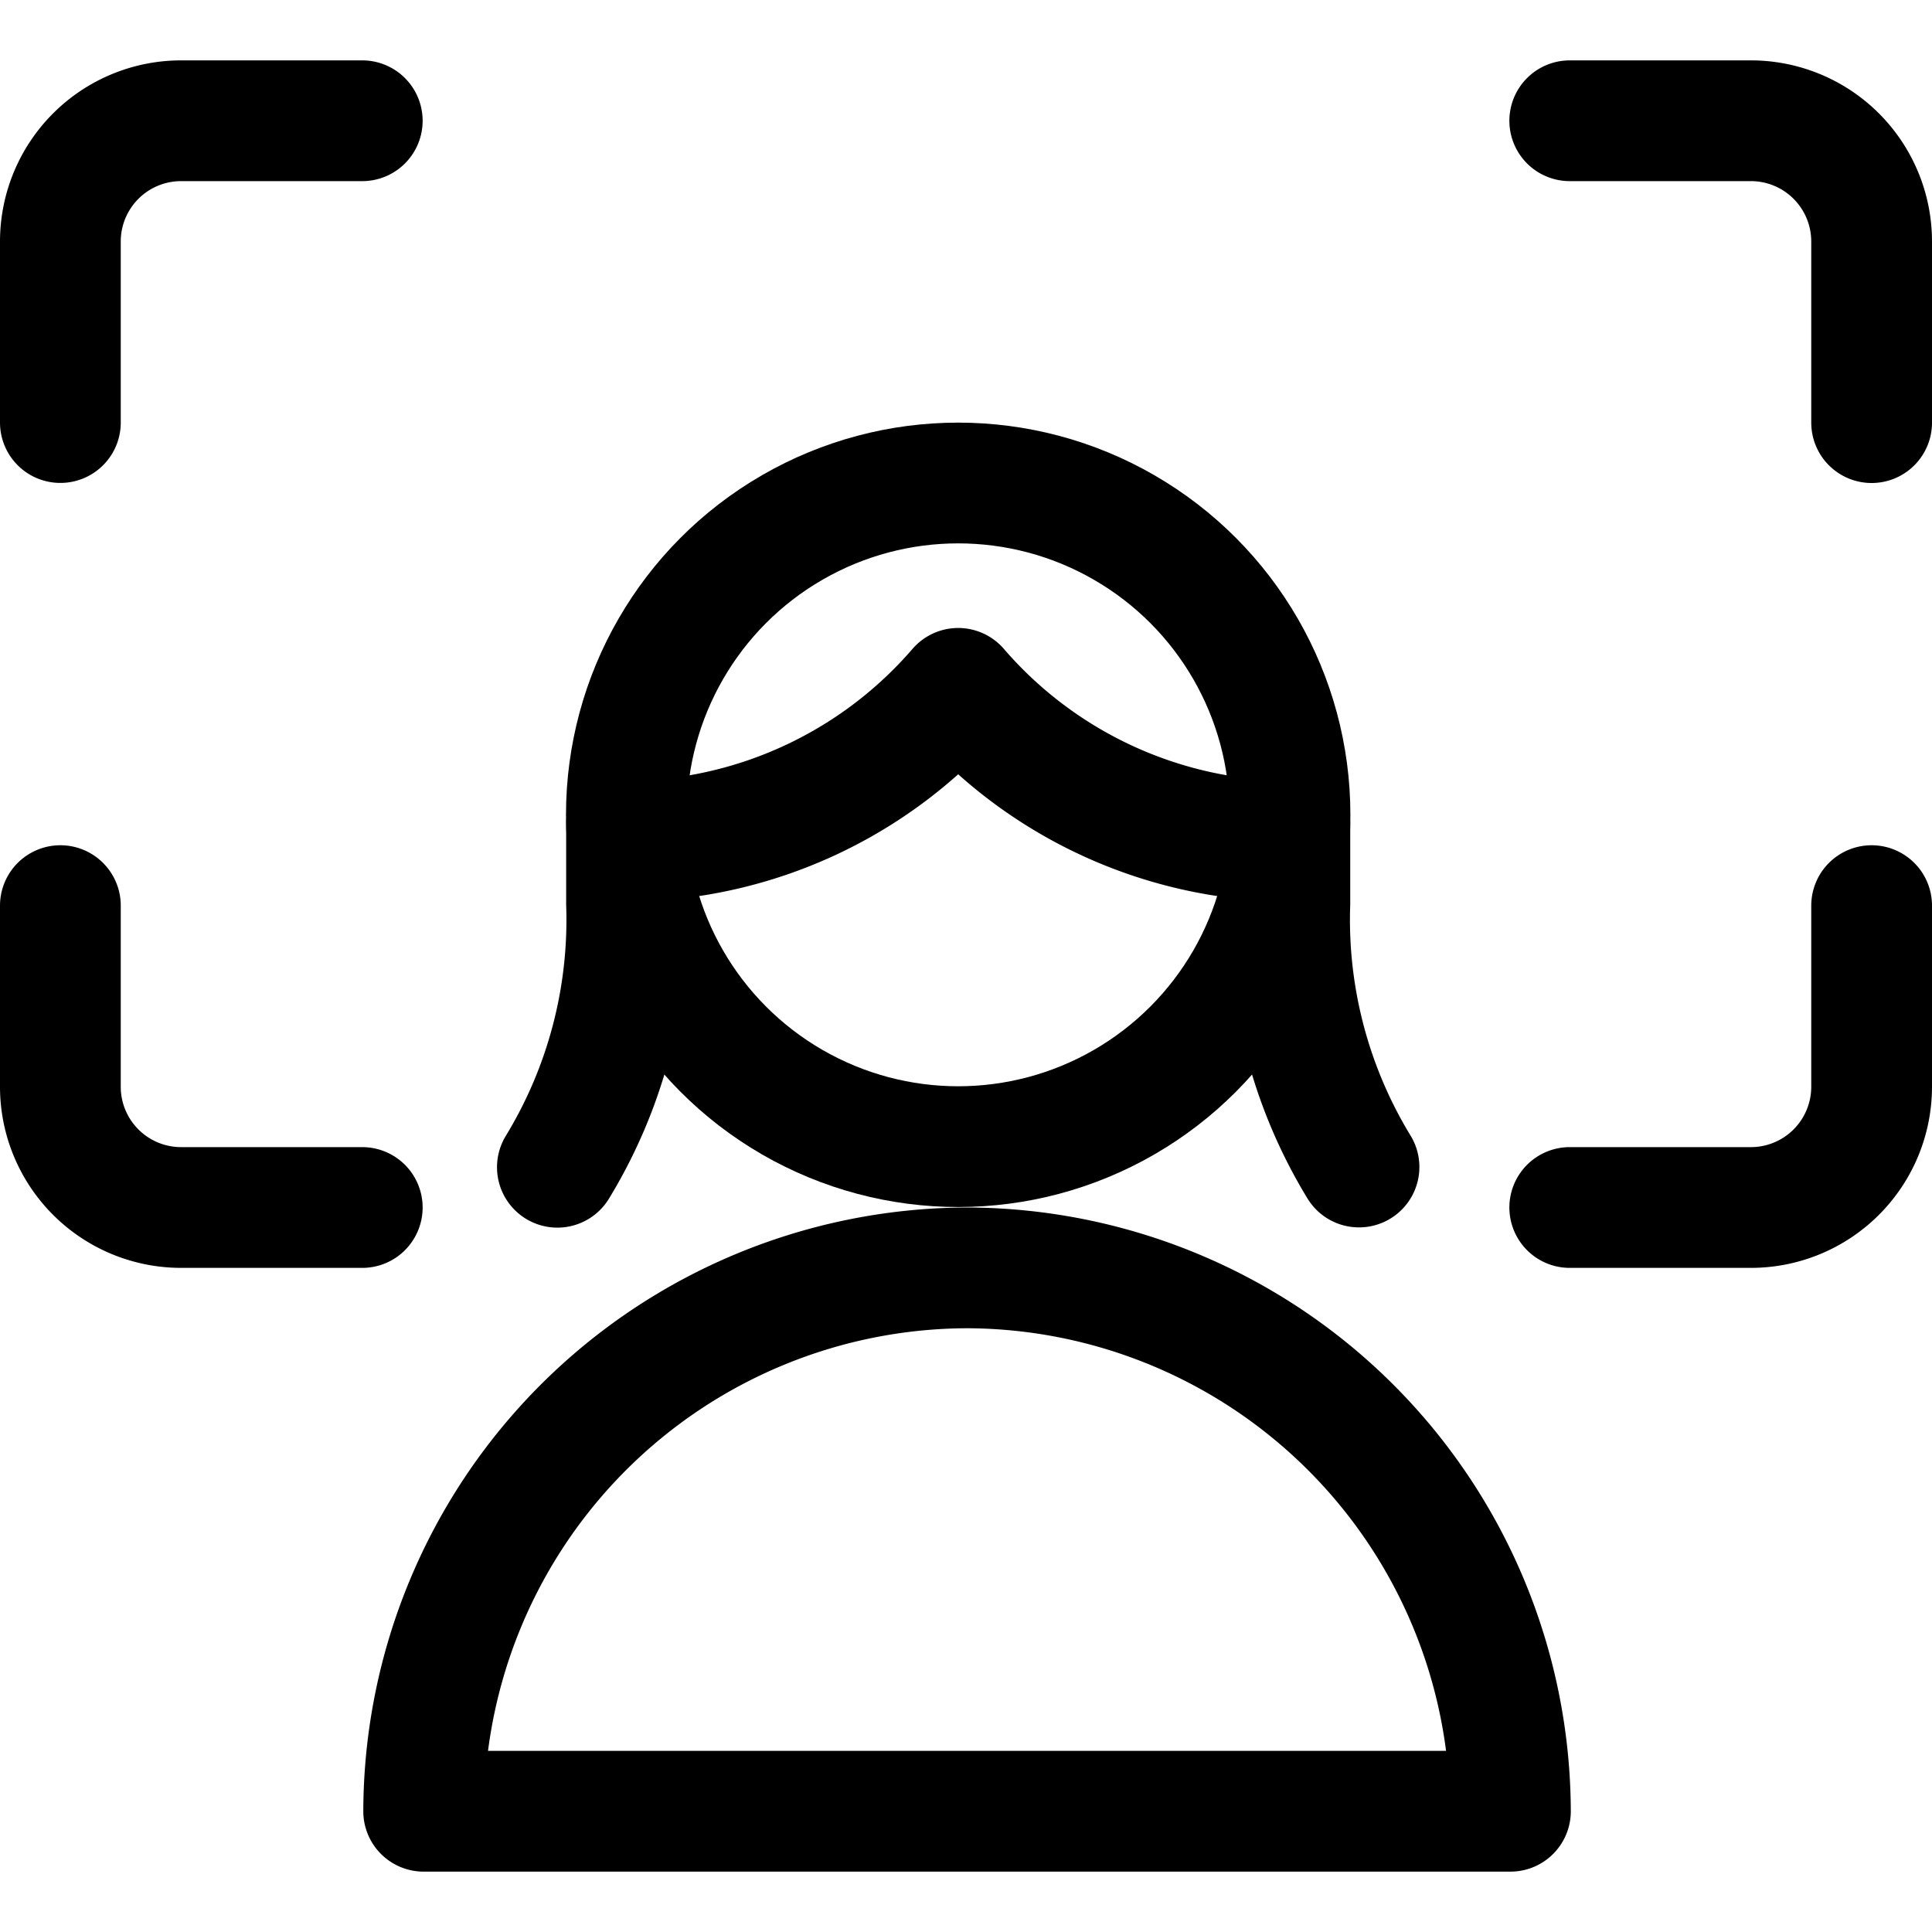 <svg xmlns="http://www.w3.org/2000/svg" viewBox="0 0 24 24" width="24" height="24"><defs><style>.a{fill:none;stroke:#000;stroke-linecap:round;stroke-linejoin:round;stroke-width:1.5px}</style></defs><title>composition-woman</title><path class="a" d="M18.763 22.5a6.77 6.77 0 0 0-6.75-6.75 6.77 6.77 0 0 0-6.75 6.75zM7.783 10.233v.995a5.905 5.905 0 0 1-.859 3.272m9.099-4.267v.995a5.9 5.9 0 0 0 .859 3.269m-9.088-4.046a5.479 5.479 0 0 0 4.109-1.9 5.479 5.479 0 0 0 4.108 1.9"/><circle class="a" cx="11.903" cy="10.122" r="4.122"/><path class="a" d="M.75 5.249V3a1.5 1.5 0 0 1 1.5-1.5H4.5m0 13.5H2.25a1.5 1.5 0 0 1-1.5-1.5v-2.25m22.5 0v2.25a1.5 1.5 0 0 1-1.5 1.5H19.5m0-13.5h2.245A1.5 1.5 0 0 1 23.25 3v2.25"/></svg>